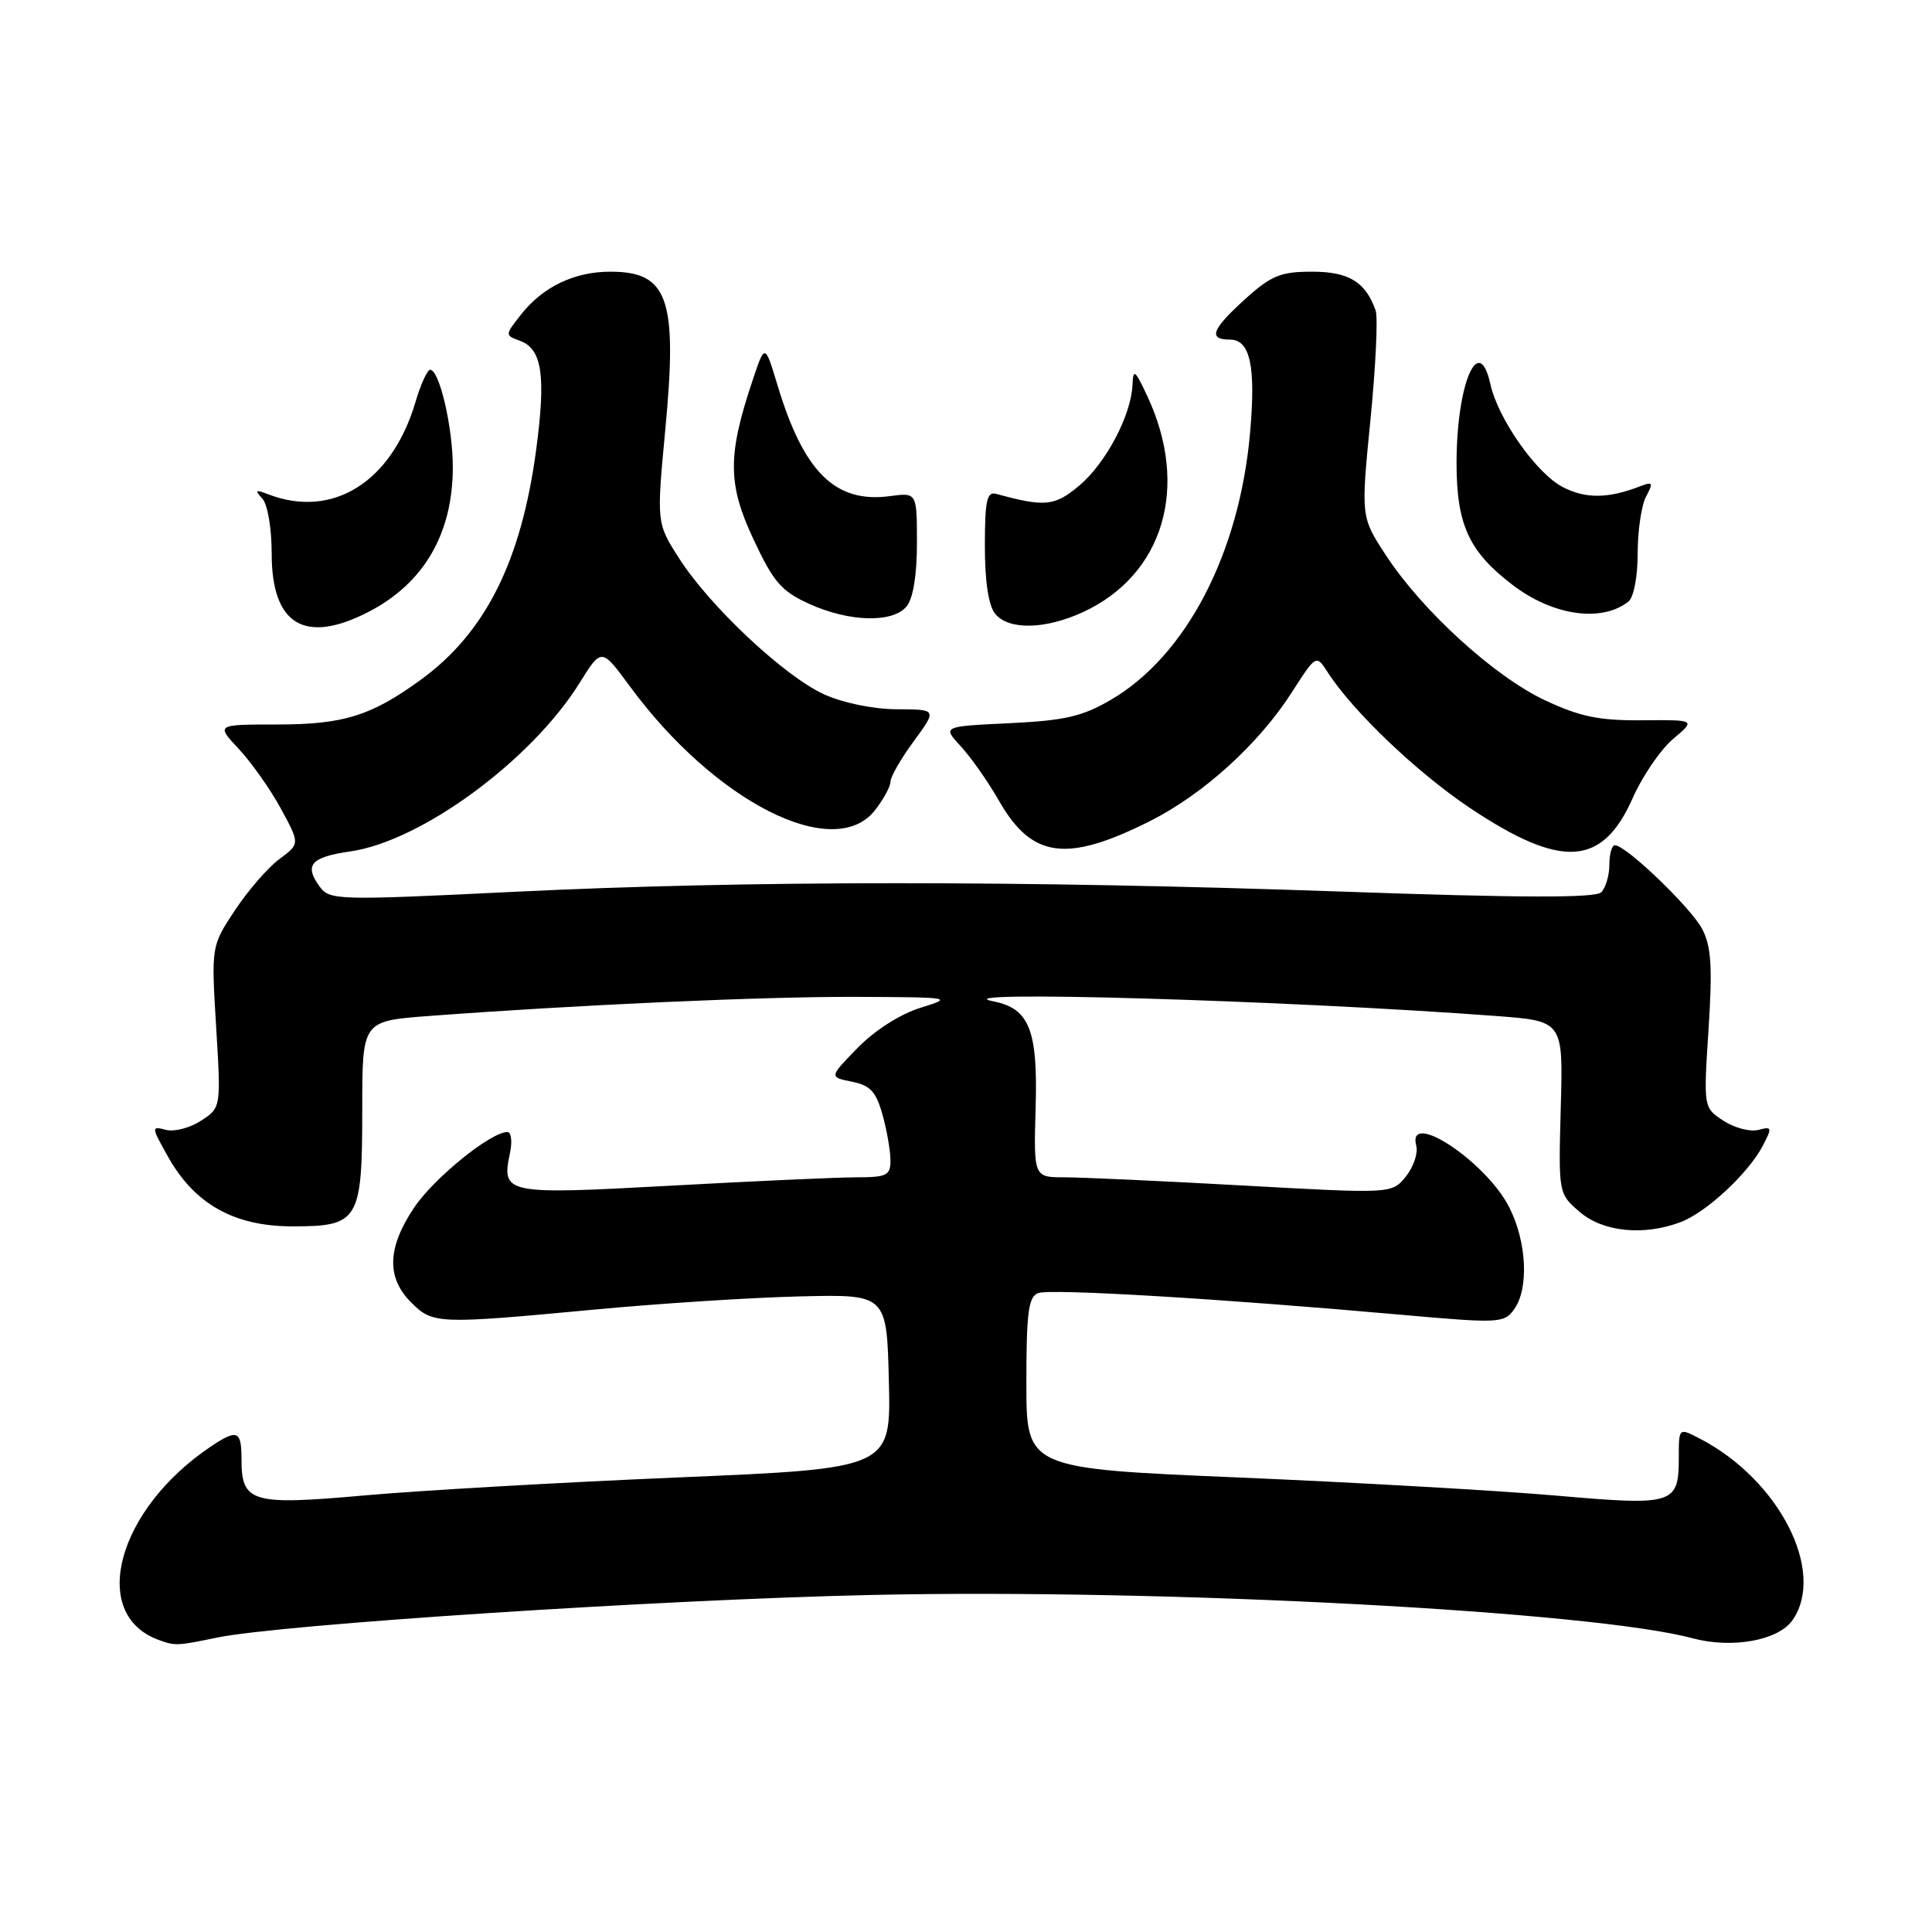 <?xml version="1.0" encoding="UTF-8" standalone="no"?>
<!DOCTYPE svg PUBLIC "-//W3C//DTD SVG 1.1//EN" "http://www.w3.org/Graphics/SVG/1.1/DTD/svg11.dtd" >
<svg xmlns="http://www.w3.org/2000/svg" xmlns:xlink="http://www.w3.org/1999/xlink" version="1.1" viewBox="0 0 256 256">
 <g >
 <path fill="currentColor"
d=" M 28.70 217.00 C 37.13 215.24 87.59 211.95 115.50 211.34 C 154.08 210.49 210.96 213.49 224.28 217.08 C 229.51 218.48 235.62 217.38 237.51 214.69 C 241.99 208.28 235.76 196.06 225.21 190.61 C 222.45 189.18 222.45 189.18 222.45 193.06 C 222.45 199.35 221.87 199.54 206.26 198.18 C 198.69 197.52 179.79 196.44 164.25 195.78 C 136.00 194.59 136.00 194.59 136.00 183.26 C 136.00 173.92 136.27 171.83 137.56 171.34 C 139.15 170.73 161.80 172.08 185.86 174.23 C 198.58 175.36 199.29 175.33 200.61 173.52 C 202.61 170.78 202.32 164.55 199.97 159.95 C 196.89 153.90 186.39 146.96 187.66 151.81 C 187.92 152.80 187.30 154.64 186.28 155.90 C 184.43 158.18 184.43 158.18 164.80 157.09 C 154.01 156.49 143.32 156.00 141.07 156.00 C 136.96 156.00 136.96 156.00 137.23 146.62 C 137.52 136.48 136.37 133.62 131.65 132.69 C 123.90 131.18 170.23 132.53 198.31 134.63 C 207.13 135.30 207.13 135.30 206.81 146.73 C 206.50 158.16 206.50 158.16 209.31 160.58 C 212.39 163.24 217.78 163.79 222.68 161.94 C 226.08 160.66 231.65 155.49 233.56 151.85 C 234.85 149.38 234.81 149.24 232.98 149.72 C 231.89 150.00 229.81 149.45 228.36 148.50 C 225.72 146.77 225.72 146.77 226.39 136.40 C 226.92 128.14 226.76 125.43 225.56 123.12 C 224.11 120.31 215.46 112.00 213.98 112.00 C 213.58 112.00 213.25 113.16 213.25 114.57 C 213.25 115.99 212.76 117.64 212.17 118.23 C 211.40 119.00 201.63 118.98 177.80 118.14 C 135.36 116.65 98.99 116.66 68.12 118.17 C 44.62 119.32 43.69 119.29 42.35 117.47 C 40.27 114.62 41.19 113.57 46.40 112.82 C 55.82 111.48 70.41 100.75 76.80 90.49 C 79.70 85.83 79.70 85.83 83.43 90.90 C 94.71 106.27 110.50 114.27 115.93 107.37 C 117.07 105.92 118.00 104.20 118.00 103.56 C 118.00 102.92 119.39 100.51 121.09 98.20 C 124.17 94.00 124.17 94.00 118.84 93.98 C 115.73 93.97 111.71 93.14 109.21 92.01 C 103.95 89.62 94.10 80.39 90.01 74.02 C 86.99 69.31 86.99 69.31 88.16 56.88 C 89.79 39.58 88.54 36.00 80.88 36.00 C 76.09 36.00 71.93 38.00 69.03 41.69 C 66.89 44.41 66.89 44.42 68.91 45.16 C 71.83 46.24 72.35 49.76 71.05 59.56 C 69.08 74.35 64.32 83.85 55.75 90.08 C 49.15 94.87 45.52 96.00 36.68 96.00 C 28.61 96.00 28.61 96.00 31.65 99.25 C 33.32 101.04 35.83 104.59 37.22 107.15 C 39.75 111.81 39.75 111.81 37.02 113.83 C 35.52 114.94 32.87 117.99 31.14 120.60 C 27.99 125.36 27.99 125.36 28.64 136.06 C 29.29 146.77 29.29 146.77 26.64 148.50 C 25.19 149.45 23.09 150.00 21.98 149.71 C 20.03 149.20 20.04 149.30 22.24 153.23 C 25.77 159.55 31.02 162.50 38.76 162.50 C 47.56 162.50 48.00 161.77 48.00 146.95 C 48.00 135.29 48.00 135.29 56.75 134.63 C 76.41 133.15 101.26 132.04 113.50 132.09 C 126.13 132.14 126.37 132.18 121.99 133.53 C 119.31 134.36 115.94 136.50 113.67 138.82 C 109.86 142.72 109.86 142.72 112.88 143.33 C 115.31 143.81 116.09 144.65 116.94 147.71 C 117.52 149.80 117.99 152.51 117.99 153.75 C 118.00 155.75 117.50 156.00 113.50 156.00 C 111.02 156.00 99.94 156.50 88.87 157.11 C 66.84 158.31 66.43 158.23 67.58 152.75 C 67.90 151.24 67.74 150.00 67.23 150.00 C 65.02 150.00 57.51 156.09 54.87 160.02 C 51.32 165.31 51.19 169.28 54.45 172.55 C 57.36 175.46 57.88 175.48 78.74 173.53 C 87.41 172.71 99.67 171.93 106.00 171.78 C 117.50 171.50 117.50 171.50 117.78 183.04 C 118.06 194.58 118.06 194.58 89.78 195.77 C 74.23 196.43 55.56 197.50 48.30 198.15 C 33.35 199.49 32.00 199.10 32.00 193.38 C 32.00 189.55 31.46 189.32 27.97 191.65 C 15.53 199.98 11.74 213.89 21.00 217.29 C 23.20 218.10 23.46 218.09 28.70 217.00 Z  M 152.38 108.80 C 159.45 105.24 166.76 98.61 171.16 91.76 C 174.40 86.71 174.40 86.71 175.94 89.10 C 179.26 94.26 187.76 102.36 194.73 107.03 C 206.92 115.18 212.32 114.85 216.35 105.73 C 217.64 102.82 220.05 99.30 221.70 97.91 C 224.70 95.38 224.70 95.38 217.60 95.44 C 211.89 95.49 209.37 94.97 204.72 92.79 C 198.03 89.66 188.45 80.93 183.65 73.59 C 180.32 68.50 180.32 68.50 181.59 55.64 C 182.29 48.57 182.60 42.05 182.28 41.14 C 180.94 37.35 178.73 36.00 173.85 36.00 C 169.69 36.00 168.44 36.51 165.00 39.62 C 160.55 43.64 160.04 45.00 162.98 45.00 C 165.66 45.00 166.42 48.54 165.64 57.36 C 164.23 73.33 157.17 86.89 147.23 92.71 C 143.42 94.94 141.12 95.47 133.75 95.83 C 124.87 96.25 124.87 96.25 127.30 98.88 C 128.64 100.32 130.95 103.61 132.42 106.19 C 136.76 113.73 141.36 114.33 152.38 108.80 Z  M 48.79 81.10 C 56.15 77.32 60.00 70.73 60.00 61.90 C 60.00 56.62 58.23 49.00 57.00 49.00 C 56.62 49.00 55.75 50.91 55.06 53.25 C 51.92 63.89 44.06 68.80 35.50 65.48 C 33.85 64.84 33.72 64.94 34.75 66.05 C 35.46 66.82 36.00 69.98 36.00 73.37 C 36.00 82.78 40.37 85.42 48.79 81.10 Z  M 143.50 81.11 C 154.17 76.18 157.65 64.52 152.03 52.50 C 150.39 48.99 150.15 48.80 150.06 51.00 C 149.89 55.03 146.54 61.37 143.01 64.34 C 139.76 67.08 138.45 67.21 132.00 65.44 C 130.77 65.10 130.50 66.33 130.50 72.36 C 130.50 77.10 130.99 80.28 131.88 81.35 C 133.67 83.51 138.51 83.41 143.50 81.11 Z  M 120.13 80.35 C 120.99 79.31 121.50 76.20 121.50 71.98 C 121.50 65.26 121.50 65.26 117.91 65.74 C 110.68 66.71 106.49 62.57 103.01 51.00 C 101.35 45.50 101.35 45.50 99.69 50.50 C 96.39 60.37 96.42 64.17 99.84 71.46 C 102.48 77.12 103.54 78.34 107.21 80.01 C 112.54 82.43 118.28 82.58 120.13 80.35 Z  M 215.75 79.73 C 216.48 79.16 217.00 76.48 217.00 73.31 C 217.00 70.32 217.50 66.93 218.12 65.78 C 219.10 63.95 219.00 63.79 217.37 64.42 C 213.08 66.08 210.12 66.11 207.08 64.54 C 203.59 62.74 198.48 55.48 197.48 50.89 C 195.95 43.94 193.00 50.87 193.00 61.40 C 193.01 69.54 194.65 73.11 200.43 77.51 C 205.75 81.58 212.20 82.51 215.75 79.73 Z "/>
</g>
</svg>